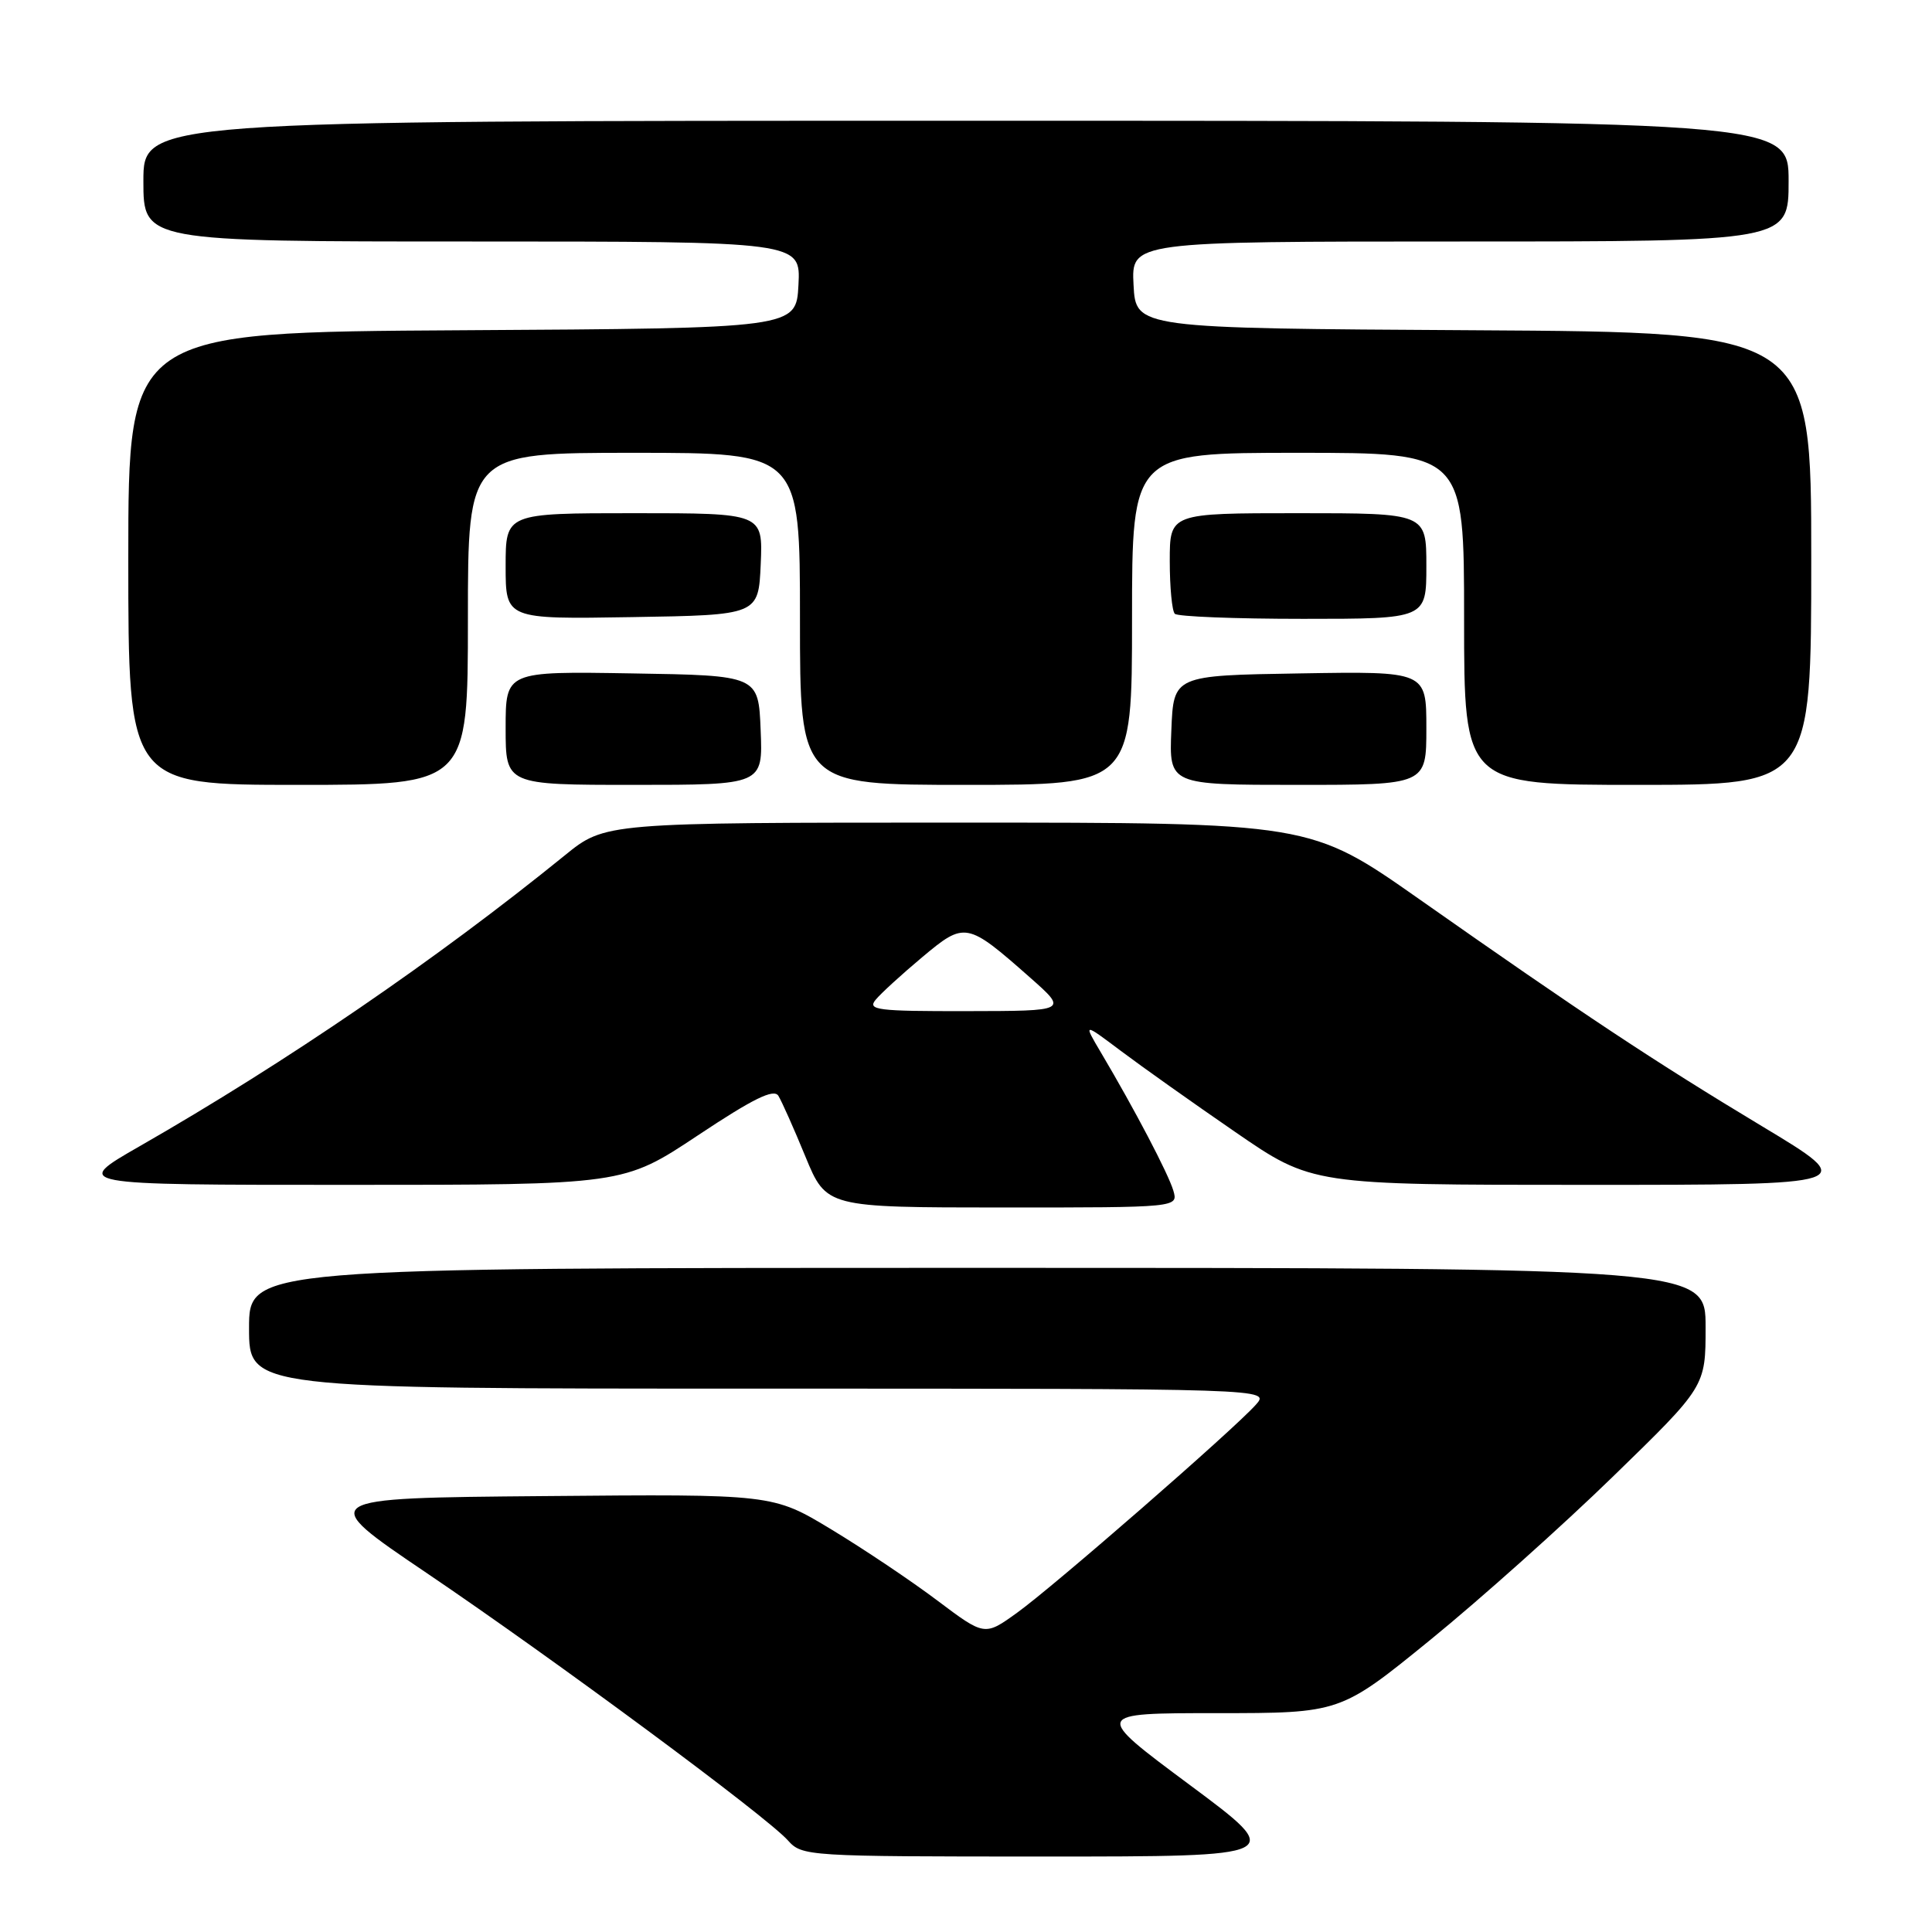 <?xml version="1.0" encoding="UTF-8" standalone="no"?>
<!DOCTYPE svg PUBLIC "-//W3C//DTD SVG 1.1//EN" "http://www.w3.org/Graphics/SVG/1.1/DTD/svg11.dtd" >
<svg xmlns="http://www.w3.org/2000/svg" xmlns:xlink="http://www.w3.org/1999/xlink" version="1.1" viewBox="0 0 256 256">
 <g >
 <path fill="currentColor"
d=" M 157.63 236.50 C 144.85 227.00 144.85 227.00 161.23 227.00 C 177.60 227.00 177.60 227.00 189.55 217.27 C 196.12 211.92 207.01 202.19 213.75 195.63 C 226.00 183.72 226.00 183.72 226.00 175.86 C 226.00 168.00 226.00 168.00 129.50 168.00 C 33.00 168.00 33.00 168.00 33.00 176.00 C 33.00 184.00 33.00 184.00 100.65 184.00 C 168.31 184.00 168.31 184.00 166.40 186.14 C 163.46 189.44 139.56 210.26 134.75 213.71 C 130.47 216.79 130.47 216.79 124.19 212.07 C 120.74 209.47 114.43 205.24 110.16 202.66 C 102.40 197.97 102.40 197.97 72.12 198.24 C 41.84 198.50 41.84 198.50 56.59 208.47 C 73.48 219.90 101.58 240.69 104.40 243.86 C 106.28 245.96 106.88 246.00 138.36 246.00 C 170.41 246.00 170.41 246.00 157.63 236.50 Z  M 155.47 157.75 C 154.80 155.50 150.35 147.01 145.90 139.50 C 143.53 135.50 143.53 135.50 148.52 139.25 C 151.26 141.31 158.08 146.15 163.68 150.00 C 173.85 157.00 173.85 157.00 210.12 157.00 C 246.39 157.00 246.39 157.00 233.44 149.21 C 219.23 140.66 209.82 134.43 188.04 119.13 C 173.61 109.00 173.61 109.00 126.90 109.00 C 80.18 109.00 80.18 109.00 74.84 113.34 C 57.83 127.14 38.03 140.69 18.49 151.89 C 9.58 157.00 9.58 157.00 46.09 157.00 C 82.60 157.00 82.60 157.00 92.46 150.45 C 99.83 145.55 102.53 144.23 103.14 145.20 C 103.58 145.92 105.20 149.54 106.72 153.25 C 109.50 159.99 109.50 159.99 132.82 160.00 C 156.13 160.00 156.13 160.00 155.47 157.75 Z  M 62.00 82.00 C 62.00 60.00 62.00 60.00 84.00 60.00 C 106.00 60.00 106.00 60.00 106.00 82.00 C 106.00 104.00 106.00 104.00 128.00 104.00 C 150.00 104.00 150.00 104.00 150.00 82.00 C 150.00 60.00 150.00 60.00 172.00 60.00 C 194.00 60.00 194.00 60.00 194.00 82.00 C 194.00 104.00 194.00 104.00 217.00 104.00 C 240.00 104.00 240.00 104.00 240.00 74.01 C 240.00 44.02 240.00 44.02 195.25 43.76 C 150.50 43.50 150.50 43.50 150.20 37.75 C 149.90 32.00 149.90 32.00 193.45 32.00 C 237.00 32.00 237.00 32.00 237.00 24.00 C 237.00 16.00 237.00 16.00 128.00 16.00 C 19.00 16.00 19.00 16.00 19.00 24.00 C 19.00 32.00 19.00 32.00 62.55 32.00 C 106.10 32.00 106.10 32.00 105.80 37.75 C 105.50 43.50 105.50 43.50 61.25 43.76 C 17.00 44.02 17.00 44.02 17.00 74.01 C 17.00 104.00 17.00 104.00 39.50 104.00 C 62.00 104.00 62.00 104.00 62.00 82.00 Z  M 100.79 96.75 C 100.50 89.50 100.50 89.50 83.75 89.23 C 67.00 88.95 67.00 88.95 67.00 96.48 C 67.00 104.00 67.00 104.00 84.04 104.00 C 101.09 104.00 101.09 104.00 100.79 96.75 Z  M 189.00 96.48 C 189.00 88.95 189.00 88.95 172.25 89.23 C 155.50 89.50 155.50 89.50 155.21 96.75 C 154.91 104.00 154.91 104.00 171.96 104.00 C 189.00 104.00 189.00 104.00 189.00 96.48 Z  M 100.80 74.75 C 101.09 68.00 101.09 68.00 84.05 68.00 C 67.00 68.00 67.00 68.00 67.00 75.02 C 67.00 82.05 67.00 82.05 83.75 81.77 C 100.50 81.50 100.50 81.50 100.80 74.75 Z  M 189.00 75.00 C 189.00 68.00 189.00 68.00 172.00 68.00 C 155.00 68.00 155.00 68.00 155.00 74.33 C 155.00 77.82 155.30 80.97 155.67 81.33 C 156.03 81.70 163.68 82.00 172.67 82.00 C 189.00 82.00 189.00 82.00 189.00 75.00 Z  M 116.03 132.47 C 116.72 131.63 119.50 129.09 122.20 126.83 C 127.86 122.09 128.11 122.14 136.50 129.54 C 141.50 133.96 141.50 133.96 128.13 133.98 C 116.23 134.00 114.90 133.83 116.03 132.47 Z "/>
</g>
</svg>